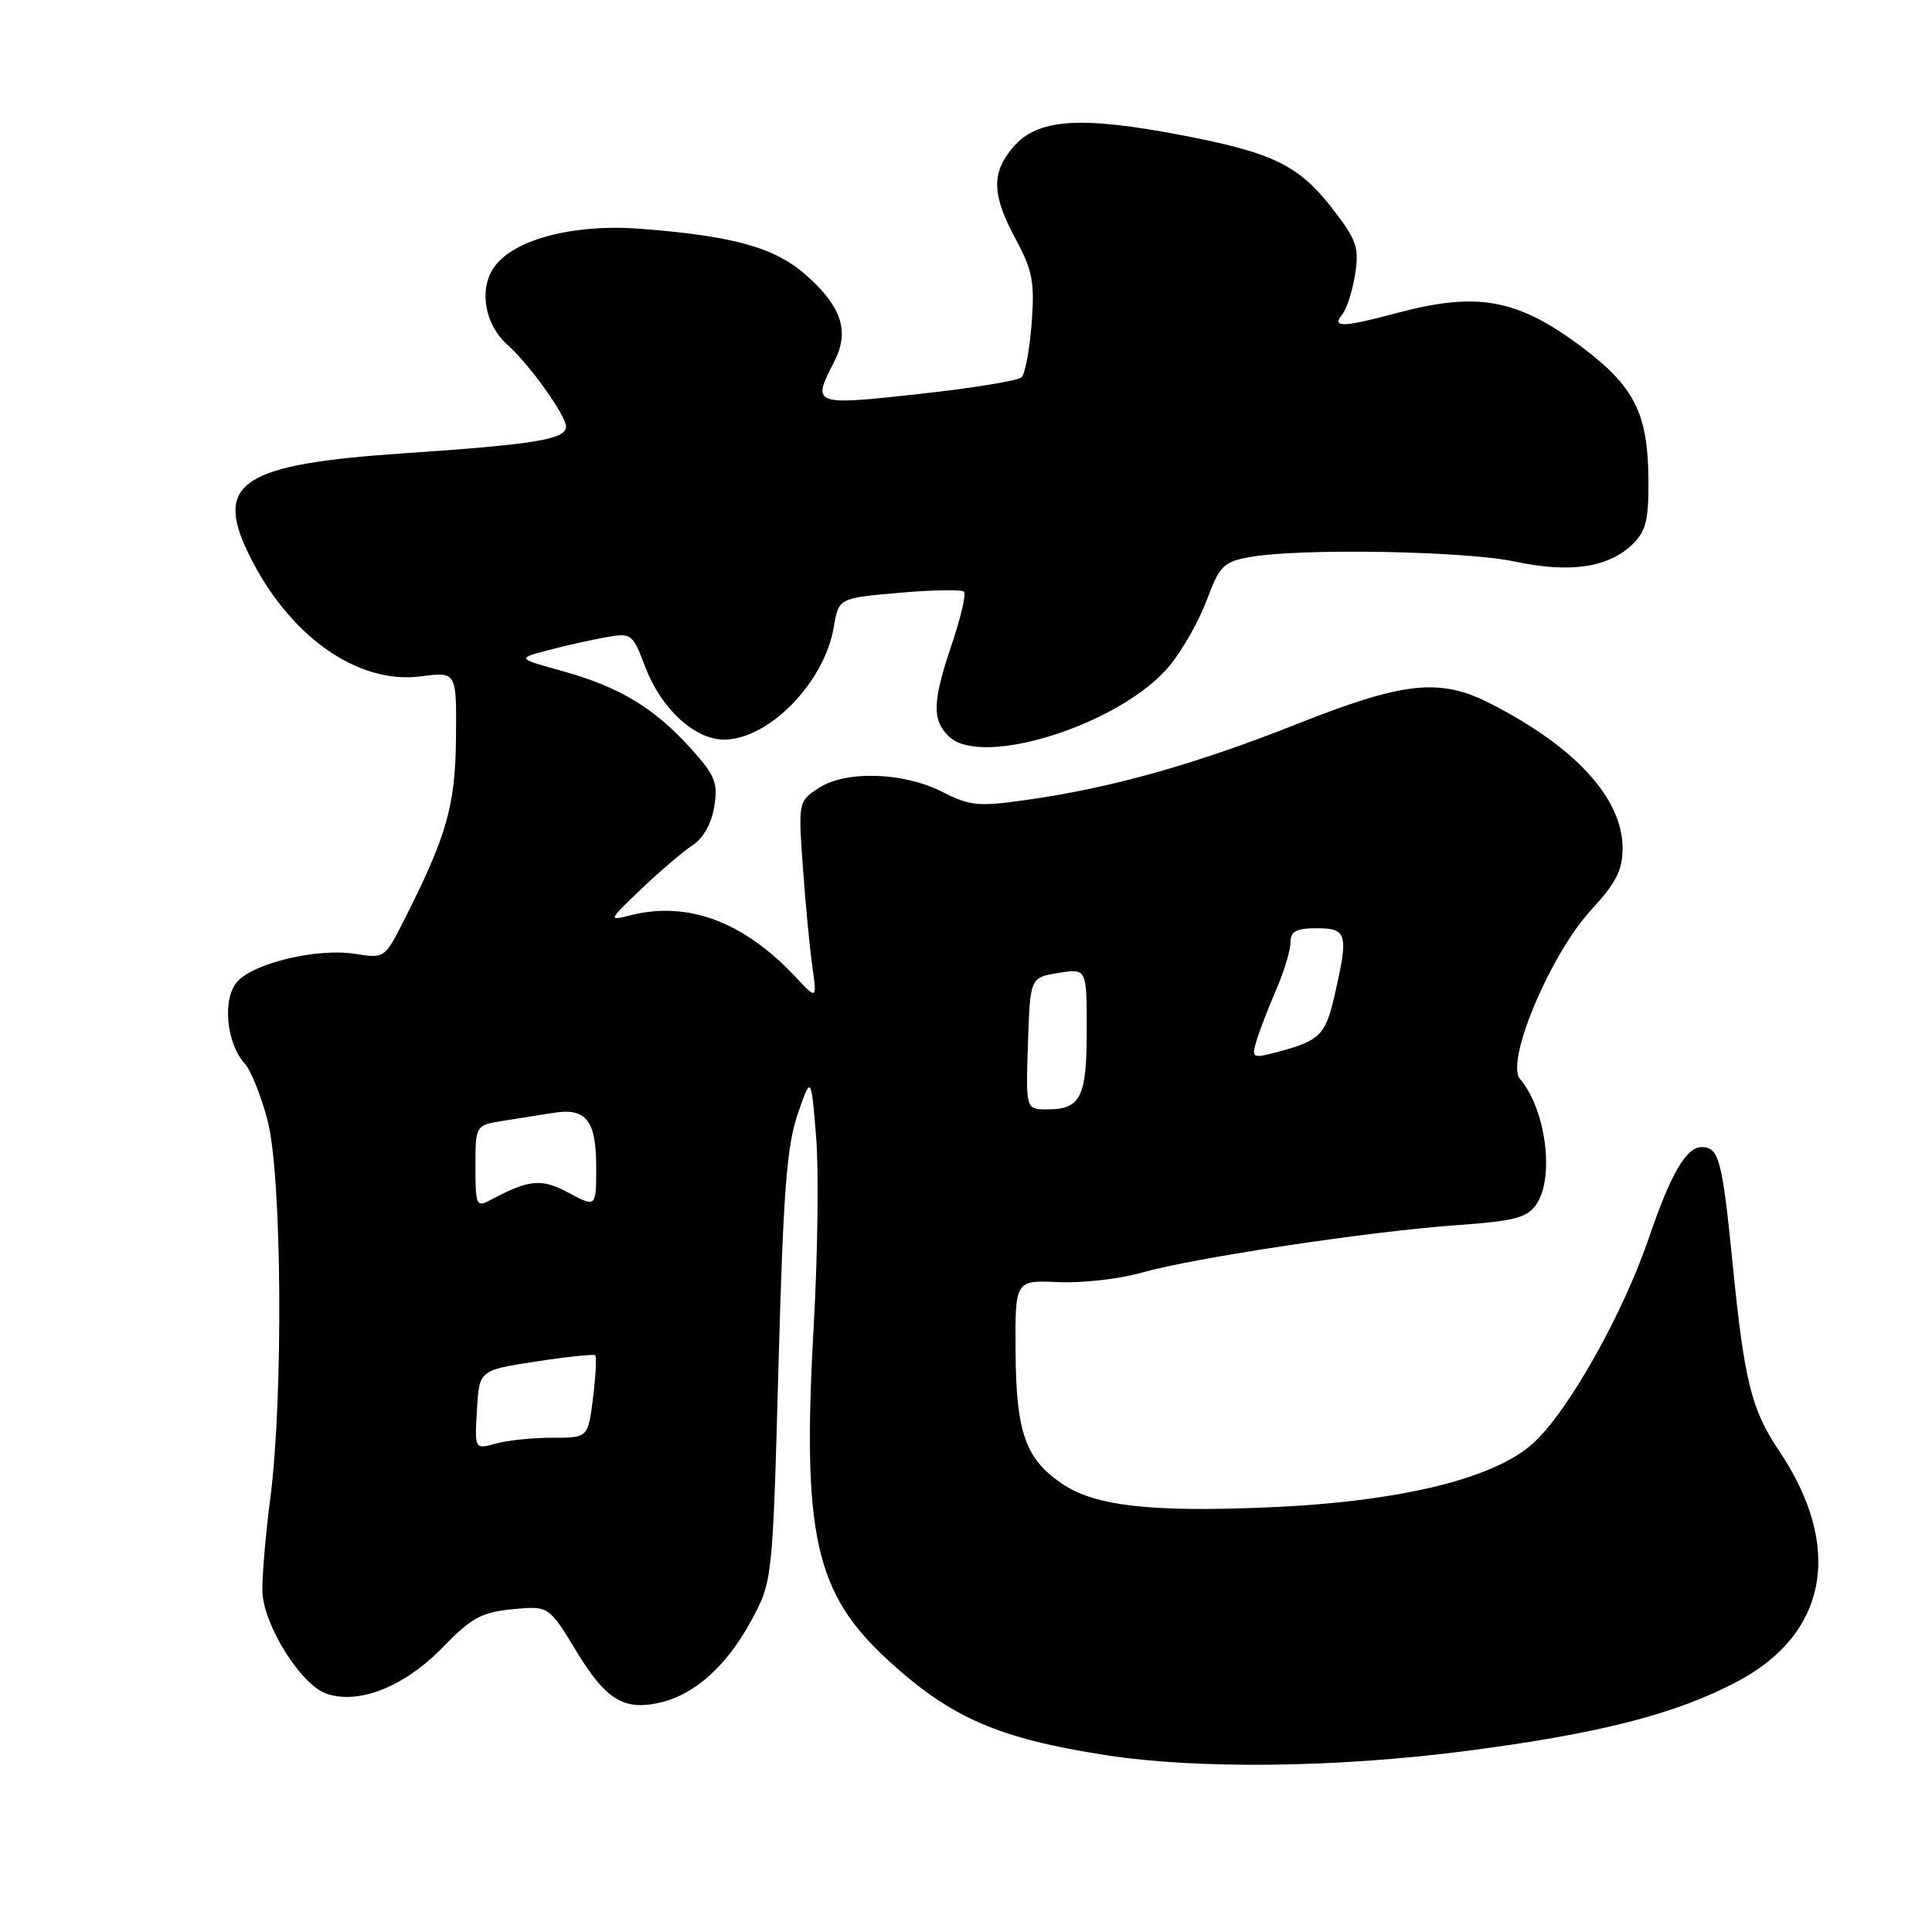 <?xml version="1.0" encoding="UTF-8" standalone="no"?>
<!DOCTYPE svg PUBLIC "-//W3C//DTD SVG 1.1//EN" "http://www.w3.org/Graphics/SVG/1.1/DTD/svg11.dtd" >
<svg xmlns="http://www.w3.org/2000/svg" xmlns:xlink="http://www.w3.org/1999/xlink" version="1.1" viewBox="0 0 256 256">
 <g >
 <path fill="currentColor"
d=" M 194.21 232.02 C 211.94 229.73 222.14 227.11 230.30 222.76 C 242.23 216.40 244.26 204.89 235.71 192.20 C 232.09 186.83 231.13 182.97 229.62 167.81 C 228.21 153.61 227.78 152.00 225.46 152.00 C 223.44 152.00 221.37 155.56 218.52 163.93 C 215.06 174.12 207.76 187.08 203.14 191.25 C 197.91 195.98 185.33 199.01 167.92 199.74 C 152.48 200.39 145.12 199.55 140.80 196.65 C 135.87 193.33 134.64 189.85 134.57 179.07 C 134.50 169.63 134.50 169.63 140.25 169.89 C 143.41 170.03 148.36 169.47 151.25 168.64 C 158.05 166.69 181.45 163.16 193.04 162.34 C 200.64 161.80 202.34 161.36 203.55 159.62 C 206.02 156.10 204.85 146.98 201.41 142.97 C 199.43 140.68 205.44 126.42 210.86 120.54 C 214.14 116.98 215.00 115.29 215.00 112.39 C 215.00 105.76 208.66 98.87 197.29 93.13 C 190.74 89.82 185.94 90.35 171.90 95.92 C 158.38 101.28 147.29 104.40 136.12 105.98 C 129.64 106.90 128.53 106.80 124.89 104.94 C 119.71 102.30 112.08 102.06 108.46 104.43 C 105.79 106.19 105.77 106.27 106.38 114.85 C 106.72 119.61 107.28 125.52 107.63 127.99 C 108.26 132.49 108.26 132.49 105.38 129.42 C 98.52 122.10 91.10 119.35 83.50 121.29 C 80.57 122.04 80.60 121.96 85.00 117.77 C 87.47 115.41 90.53 112.81 91.78 111.99 C 93.19 111.07 94.29 109.11 94.64 106.88 C 95.15 103.70 94.76 102.74 91.51 99.15 C 86.69 93.80 82.05 91.01 74.58 88.94 C 68.50 87.25 68.50 87.25 72.50 86.19 C 74.70 85.60 78.13 84.83 80.13 84.47 C 83.71 83.83 83.79 83.89 85.53 88.45 C 87.62 93.92 92.06 98.00 95.93 98.00 C 101.86 98.00 109.24 90.44 110.48 83.10 C 111.13 79.25 111.13 79.25 119.16 78.55 C 123.57 78.16 127.43 78.10 127.73 78.40 C 128.04 78.70 127.32 81.81 126.14 85.30 C 123.56 92.94 123.47 95.33 125.68 97.54 C 130.02 101.87 148.59 95.96 154.99 88.20 C 156.67 86.17 158.88 82.25 159.91 79.50 C 161.61 74.95 162.12 74.44 165.64 73.81 C 172.25 72.62 194.19 73.00 200.79 74.42 C 208.08 75.98 213.25 75.19 216.40 72.04 C 218.14 70.30 218.49 68.77 218.42 63.22 C 218.32 54.76 216.52 51.21 209.74 46.09 C 201.11 39.58 195.81 38.60 185.00 41.50 C 177.98 43.38 176.40 43.43 177.83 41.70 C 178.43 40.99 179.20 38.60 179.55 36.40 C 180.11 32.90 179.78 31.86 176.83 28.00 C 172.17 21.89 168.85 20.25 156.36 17.87 C 143.08 15.35 137.47 15.75 134.28 19.46 C 131.33 22.89 131.40 25.78 134.59 31.70 C 136.82 35.84 137.11 37.38 136.70 42.84 C 136.43 46.33 135.83 49.55 135.36 50.00 C 134.89 50.44 128.76 51.44 121.75 52.21 C 107.71 53.75 107.56 53.69 110.52 47.96 C 112.58 43.98 111.58 40.75 107.01 36.63 C 102.81 32.83 97.40 31.29 84.92 30.32 C 75.89 29.62 67.85 31.77 65.37 35.55 C 63.45 38.48 64.28 43.05 67.20 45.65 C 70.11 48.22 75.00 55.05 75.00 56.53 C 75.00 58.22 70.89 58.89 53.59 60.06 C 32.14 61.50 28.36 63.92 32.90 73.30 C 38.19 84.22 47.34 90.74 55.81 89.62 C 60.50 89.00 60.50 89.00 60.42 97.75 C 60.33 106.82 59.21 110.73 53.49 122.03 C 50.98 126.98 50.93 127.01 47.05 126.39 C 42.10 125.60 33.69 127.58 31.45 130.06 C 29.44 132.27 29.97 138.21 32.41 140.90 C 33.24 141.81 34.61 145.23 35.46 148.49 C 37.35 155.76 37.56 185.00 35.82 198.50 C 35.18 203.45 34.71 209.02 34.77 210.88 C 34.91 215.33 39.85 223.22 43.23 224.41 C 47.52 225.92 53.58 223.51 58.67 218.28 C 62.47 214.36 63.81 213.63 67.92 213.23 C 72.72 212.77 72.72 212.77 76.43 218.89 C 80.36 225.35 82.78 226.77 87.75 225.53 C 92.16 224.43 96.33 220.64 99.46 214.89 C 102.37 209.55 102.37 209.55 103.15 181.15 C 103.78 157.99 104.25 151.81 105.70 147.63 C 107.47 142.50 107.47 142.50 108.13 150.50 C 108.50 154.90 108.36 166.15 107.83 175.50 C 106.25 203.43 107.96 211.11 117.76 220.07 C 126.04 227.63 132.29 230.35 146.48 232.56 C 158.65 234.45 177.06 234.24 194.21 232.02 Z  M 63.20 186.81 C 63.50 181.56 63.50 181.56 71.00 180.41 C 75.12 179.78 78.67 179.41 78.87 179.58 C 79.07 179.76 78.94 182.29 78.58 185.21 C 77.92 190.51 77.92 190.51 73.21 190.51 C 70.62 190.50 67.24 190.85 65.70 191.28 C 62.89 192.06 62.89 192.06 63.20 186.81 Z  M 63.00 154.58 C 63.00 149.09 63.00 149.09 66.75 148.50 C 68.81 148.18 71.80 147.71 73.39 147.45 C 77.67 146.77 79.00 148.47 79.00 154.62 C 79.00 160.00 79.00 160.00 75.39 158.07 C 71.74 156.11 70.12 156.26 64.93 159.04 C 63.13 160.00 63.00 159.70 63.00 154.58 Z  M 136.21 138.26 C 136.50 129.53 136.50 129.53 140.25 128.92 C 144.00 128.31 144.00 128.31 144.00 136.46 C 144.00 145.41 143.21 147.00 138.76 147.00 C 135.92 147.00 135.92 147.00 136.21 138.26 Z  M 166.50 137.89 C 166.89 136.57 168.07 133.53 169.11 131.12 C 170.15 128.72 171.00 125.90 171.00 124.87 C 171.00 123.40 171.75 123.00 174.50 123.00 C 178.53 123.00 178.72 123.74 176.81 132.02 C 175.58 137.33 174.84 138.00 168.35 139.63 C 166.01 140.21 165.84 140.06 166.50 137.89 Z "/>
</g>
</svg>